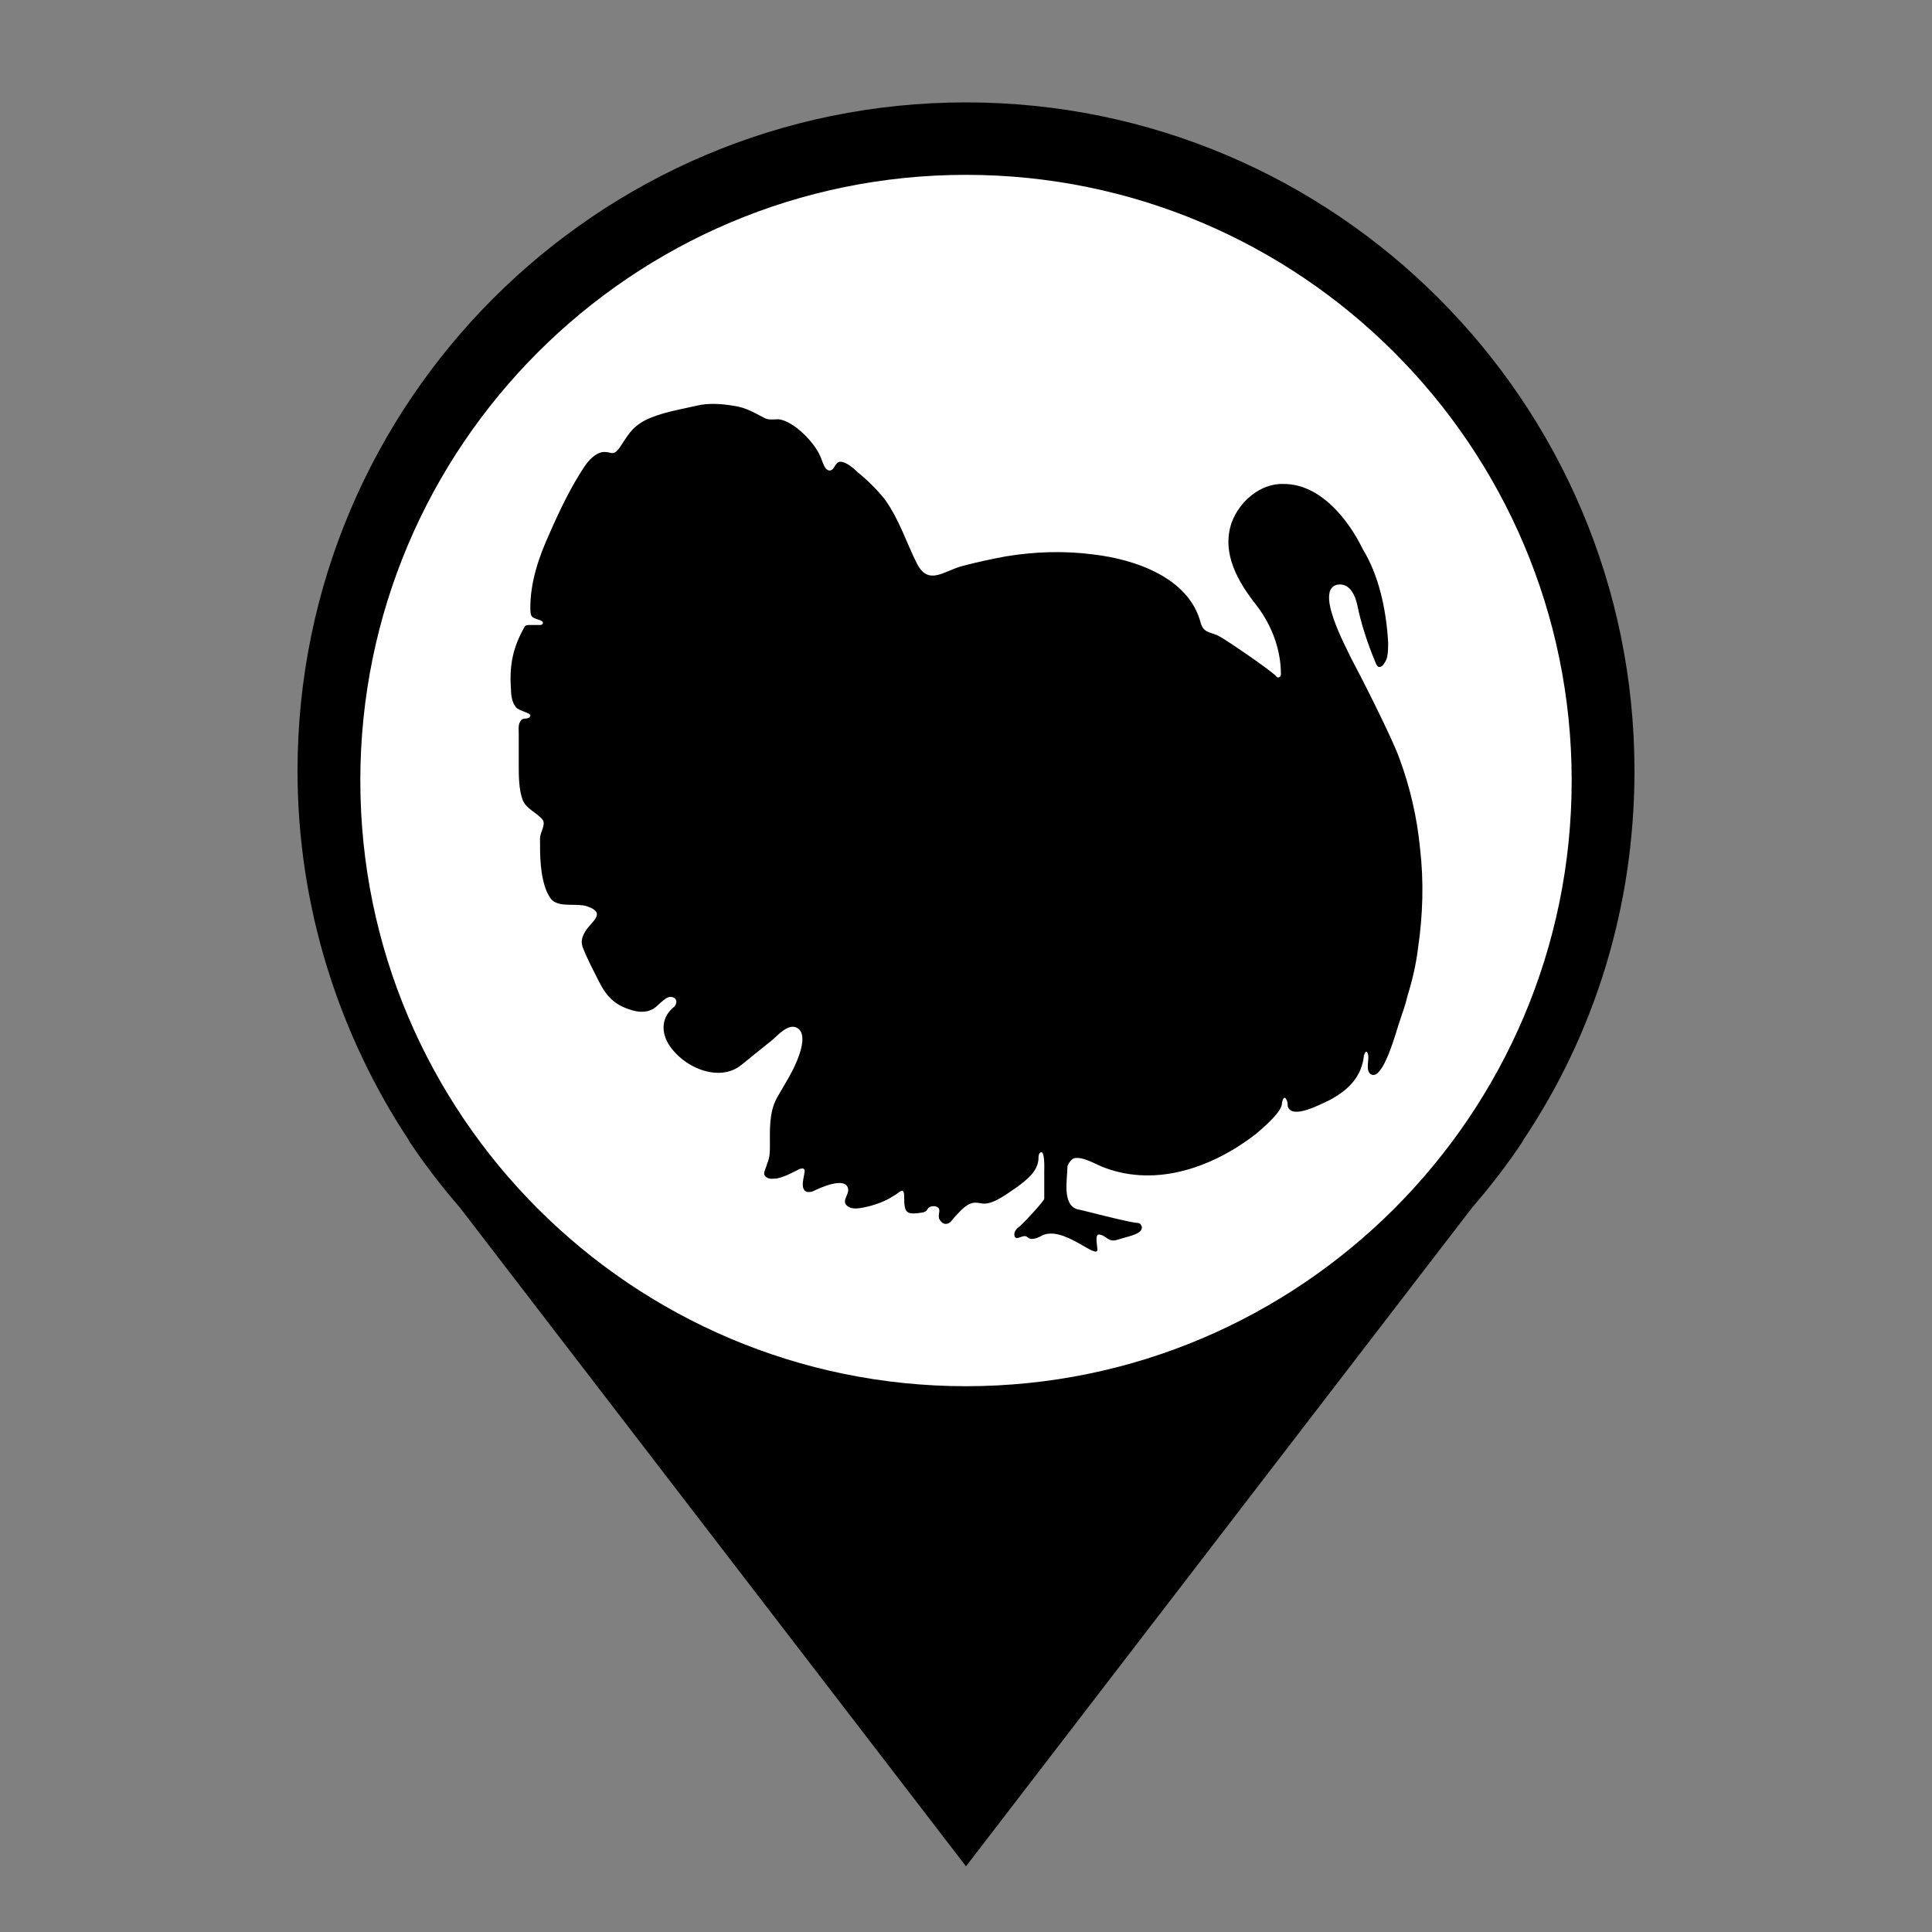 <?xml version="1.0" encoding="utf-8"?>
<!-- Generator: Adobe Illustrator 26.0.0, SVG Export Plug-In . SVG Version: 6.00 Build 0)  -->
<svg version="1.1" id="Layer_1" xmlns="http://www.w3.org/2000/svg" xmlns:xlink="http://www.w3.org/1999/xlink" x="0px" y="0px"
	 viewBox="0 0 200 200" style="enable-background:new 0 0 200 200;" xml:space="preserve">
	 <rect x="0" y="0" width="200" height="200" fill="#808080" stroke="none"/>
	 <style type="text/css">
	     .primary{fill:#000000;}
	     .pinFill{fill:#FFFFFF;}
	 </style>
	 <g>
	 	<path id="pin" class="primary" d="M169.2,79.8c0-38.2-31-69.2-69.2-69.2s-69.2,31-69.2,69.2c0,14.1,4.3,27.3,11.5,38.2h0l0.1,0.2
	 		c1.6,2.4,3.3,4.6,5.2,6.8l52.4,68.2l52.4-68.2c1.9-2.2,3.6-4.4,5.2-6.8l0.1-0.2h0C165,107.1,169.2,94,169.2,79.8L169.2,79.8z"/>
	 	<path id="pinFill" class="pinFill" d="M100,143.5c-34.6,0-62.7-28.1-62.7-62.7S65.4,18.1,100,18.1s62.7,28.1,62.7,62.7
	 		S134.6,143.5,100,143.5L100,143.5z"/>
	 </g>
<g>
	<path id="path2" class="primary" d="M143.7,66.5c0,0.5,0,1-0.1,1.5c-0.1,0.5-0.8,1.7-1.2,0.6c-0.8-1.9-1.5-4-1.9-6c-0.2-0.9-0.7-2.1-1.8-2.1
		c-2.9,0.1,0.7,6.6,1.2,7.7c0.5,0.9,4.2,8.1,5,10.4c1.1,3,1.8,6.1,2.1,9.2c0.4,3.4,0.3,6.9-0.2,10.3c-0.2,1.7-0.6,3.4-1.1,5
		c-0.2,0.9-0.5,1.7-0.8,2.6c-0.3,0.8-1.7,6.3-3,5.5c-0.6-0.4-0.1-1.6-0.3-2.1c0-0.1-0.1-0.2-0.1-0.2c-0.2-0.1-0.2,0.2-0.3,0.3
		c-0.2,2.3-1.7,3.7-3.6,4.7c-0.7,0.3-3.9,2.1-4.3,0.6c0-0.2,0-0.4-0.1-0.6c-0.3-0.7-0.5,0.2-0.5,0.4c-0.1,0.9-2,2.5-2.7,3.1
		c-4.4,3.4-10.2,5.5-15.6,3.5c-0.9-0.3-2.2-1.2-3.2-1c-0.2,0-0.7,0.6-0.7,0.9c0,1.2-0.6,4,1.1,4.4c0.2,0,5.4,1.4,6.2,1.4
		c0.1,0,0.3,0.1,0.3,0.2c0.2,0.2,0.1,0.5-0.1,0.7c-0.5,0.4-1.6,0.6-2.2,0.8c-1.1,0.4-1.2-0.4-2-0.5c-0.5-0.1-0.2,1.2-0.2,1.5
		c0.1,1.3-3.7-2.7-5.9-1.3c-0.4,0.2-1,0.4-1.3,0.1c-0.5-0.5-1.3,0.6-1.4-0.3c0-0.3,0.2-0.6,0.5-0.8c0.5-0.4,2.6-2.7,2.6-2.9
		c0-1,0-1.9,0-2.9c0-0.1,0.1-2.5-0.5-1.8c-0.1,0.2-0.1,0.4-0.1,0.6c-0.1,1.3-1.2,2.1-2.1,2.8c-0.9,0.6-2.4,1.8-3.5,1.8
		c-0.3,0-0.6-0.1-0.9-0.1c-0.9,0-1.5,0.8-2.1,1.4c-0.3,0.3-0.5,0.8-1,0.8c-0.3,0-0.6-0.3-0.7-0.6c-0.1-0.5,0.3-1-0.3-1.2
		c-0.3-0.1-0.8,0-0.9,0.3c-0.1,0.2-0.2,0.2-0.4,0.3c-1.8,0.3-2,0.1-2-1.6c0-1.2-0.5-0.4-1.1-0.1c-0.9,0.6-2.1,1-3.1,1.2
		c-0.5,0.1-1.2,0.2-1.6-0.1c-0.8-0.5,0.1-1.2,0-1.8c-0.2-1.4-3-0.1-3.6,0.2c-0.2,0.1-0.4,0.1-0.6,0.1c-0.9-0.2-0.3-1.7-0.3-2.2
		c0-0.1,0-0.1-0.1-0.2c-0.1-0.1-0.3,0-0.4,0c-0.8,0.4-1.5,0.8-2.4,1c-0.3,0-0.7,0.1-1-0.1c-0.6-0.3-0.1-0.9,0-1.4
		c0.3-0.7,0.3-1.2,0.3-1.9c0-1.6-0.1-3.4,0.7-4.9c0.5-0.9,1.2-2,1.7-3c0.4-0.8,1.7-3.6,0.4-4.3c-0.9-0.5-2,0.8-2.6,1.3
		c-1,0.8-2,1.6-3.1,2.5c-2.4,2-6.3,0.2-7.7-2.3c-0.7-1.3-0.5-2.7,0.6-3.6c0.5-0.4,0.4-1.1-0.3-1.1c-0.6,0-1.4,1.1-1.9,1.3
		c-0.6,0.3-1.3,0.3-2,0.1c-1.8-0.5-2.7-1.4-3.5-3c-0.6-1.2-1.2-2.3-1.7-3.6c-0.2-0.6,0-1.1,0.3-1.6c0.6-1,2.3-1.9,0.1-2.6
		c-1-0.3-2.5,0.1-3.4-0.5c-0.3-0.2-0.5-0.6-0.7-1c-0.7-1.7-0.7-3.7-0.7-5.5c0-0.6,0.6-1.4,0.3-1.9c-0.6-0.8-1.7-1.1-2.1-2.1
		c-0.4-1.1-0.4-2.5-0.4-3.6c0-1.1,0-2.2,0-3.2c0-0.6-0.1-1.1,0.3-1.5c0.2-0.2,0.8,0,0.9-0.4c0.1-0.3-1.2-0.5-1.5-0.9
		c-0.4-0.5-0.5-1.2-0.5-1.8c-0.2-2.5,0.2-4.4,1.4-6.5c0.1-0.2,0.3-0.2,0.5-0.2c0.4,0,0.7,0,1.1,0c0.2,0,0.3-0.1,0.3-0.2
		c0-0.2-0.1-0.2-0.3-0.3c-0.9-0.3-1-0.3-1-1.3c0-2.7,0.9-5.3,2-7.7c1-2.3,2.2-4.8,3.6-6.9c0.4-0.6,1.1-1.4,1.9-1.5
		c0.9-0.1,1,0.5,1.7-0.4c0.9-1.3,1.2-2.1,2.7-2.9c1.6-0.8,3.6-1.1,5.3-1.5c1.2-0.3,2.6-0.2,3.8,0c1.4,0.2,2.1,0.7,3.3,1.3
		c0.4,0.2,1,0.1,1.4,0.1c1.6,0.2,3.7,2.4,4.3,3.8c0.2,0.4,0.4,1.4,0.9,1.5c0.6,0.1,0.6-0.9,1.2-0.9c0.6,0,1.4,0.7,1.8,1.1
		c1,0.8,2,1.8,2.8,2.8c1.5,2.1,2.2,4.4,3.3,6.6c1.2,2.4,2.8,0.8,4.7,0.3c1.5-0.4,2.9-0.7,4.5-1c3-0.5,6.1-0.6,9.1-0.2
		c4.3,0.5,9.9,2.4,11.1,7.1c0.3,1,0.9,0.9,1.8,1.3c0.8,0.4,5.6,3.7,6,4.2c0.1,0.1,0.2,0.2,0.3,0.1c0.1,0,0.2-0.1,0.2-0.3
		c0-2.5-0.9-5-2.5-7.1c-1.9-2.4-3.7-5.4-2.6-8.6c0.8-2.2,3-4.1,5.4-4c3.8,0,6.7,3.7,8.2,6.8C142.7,59.5,143.5,63,143.7,66.5z"/>
</g>
</svg>
